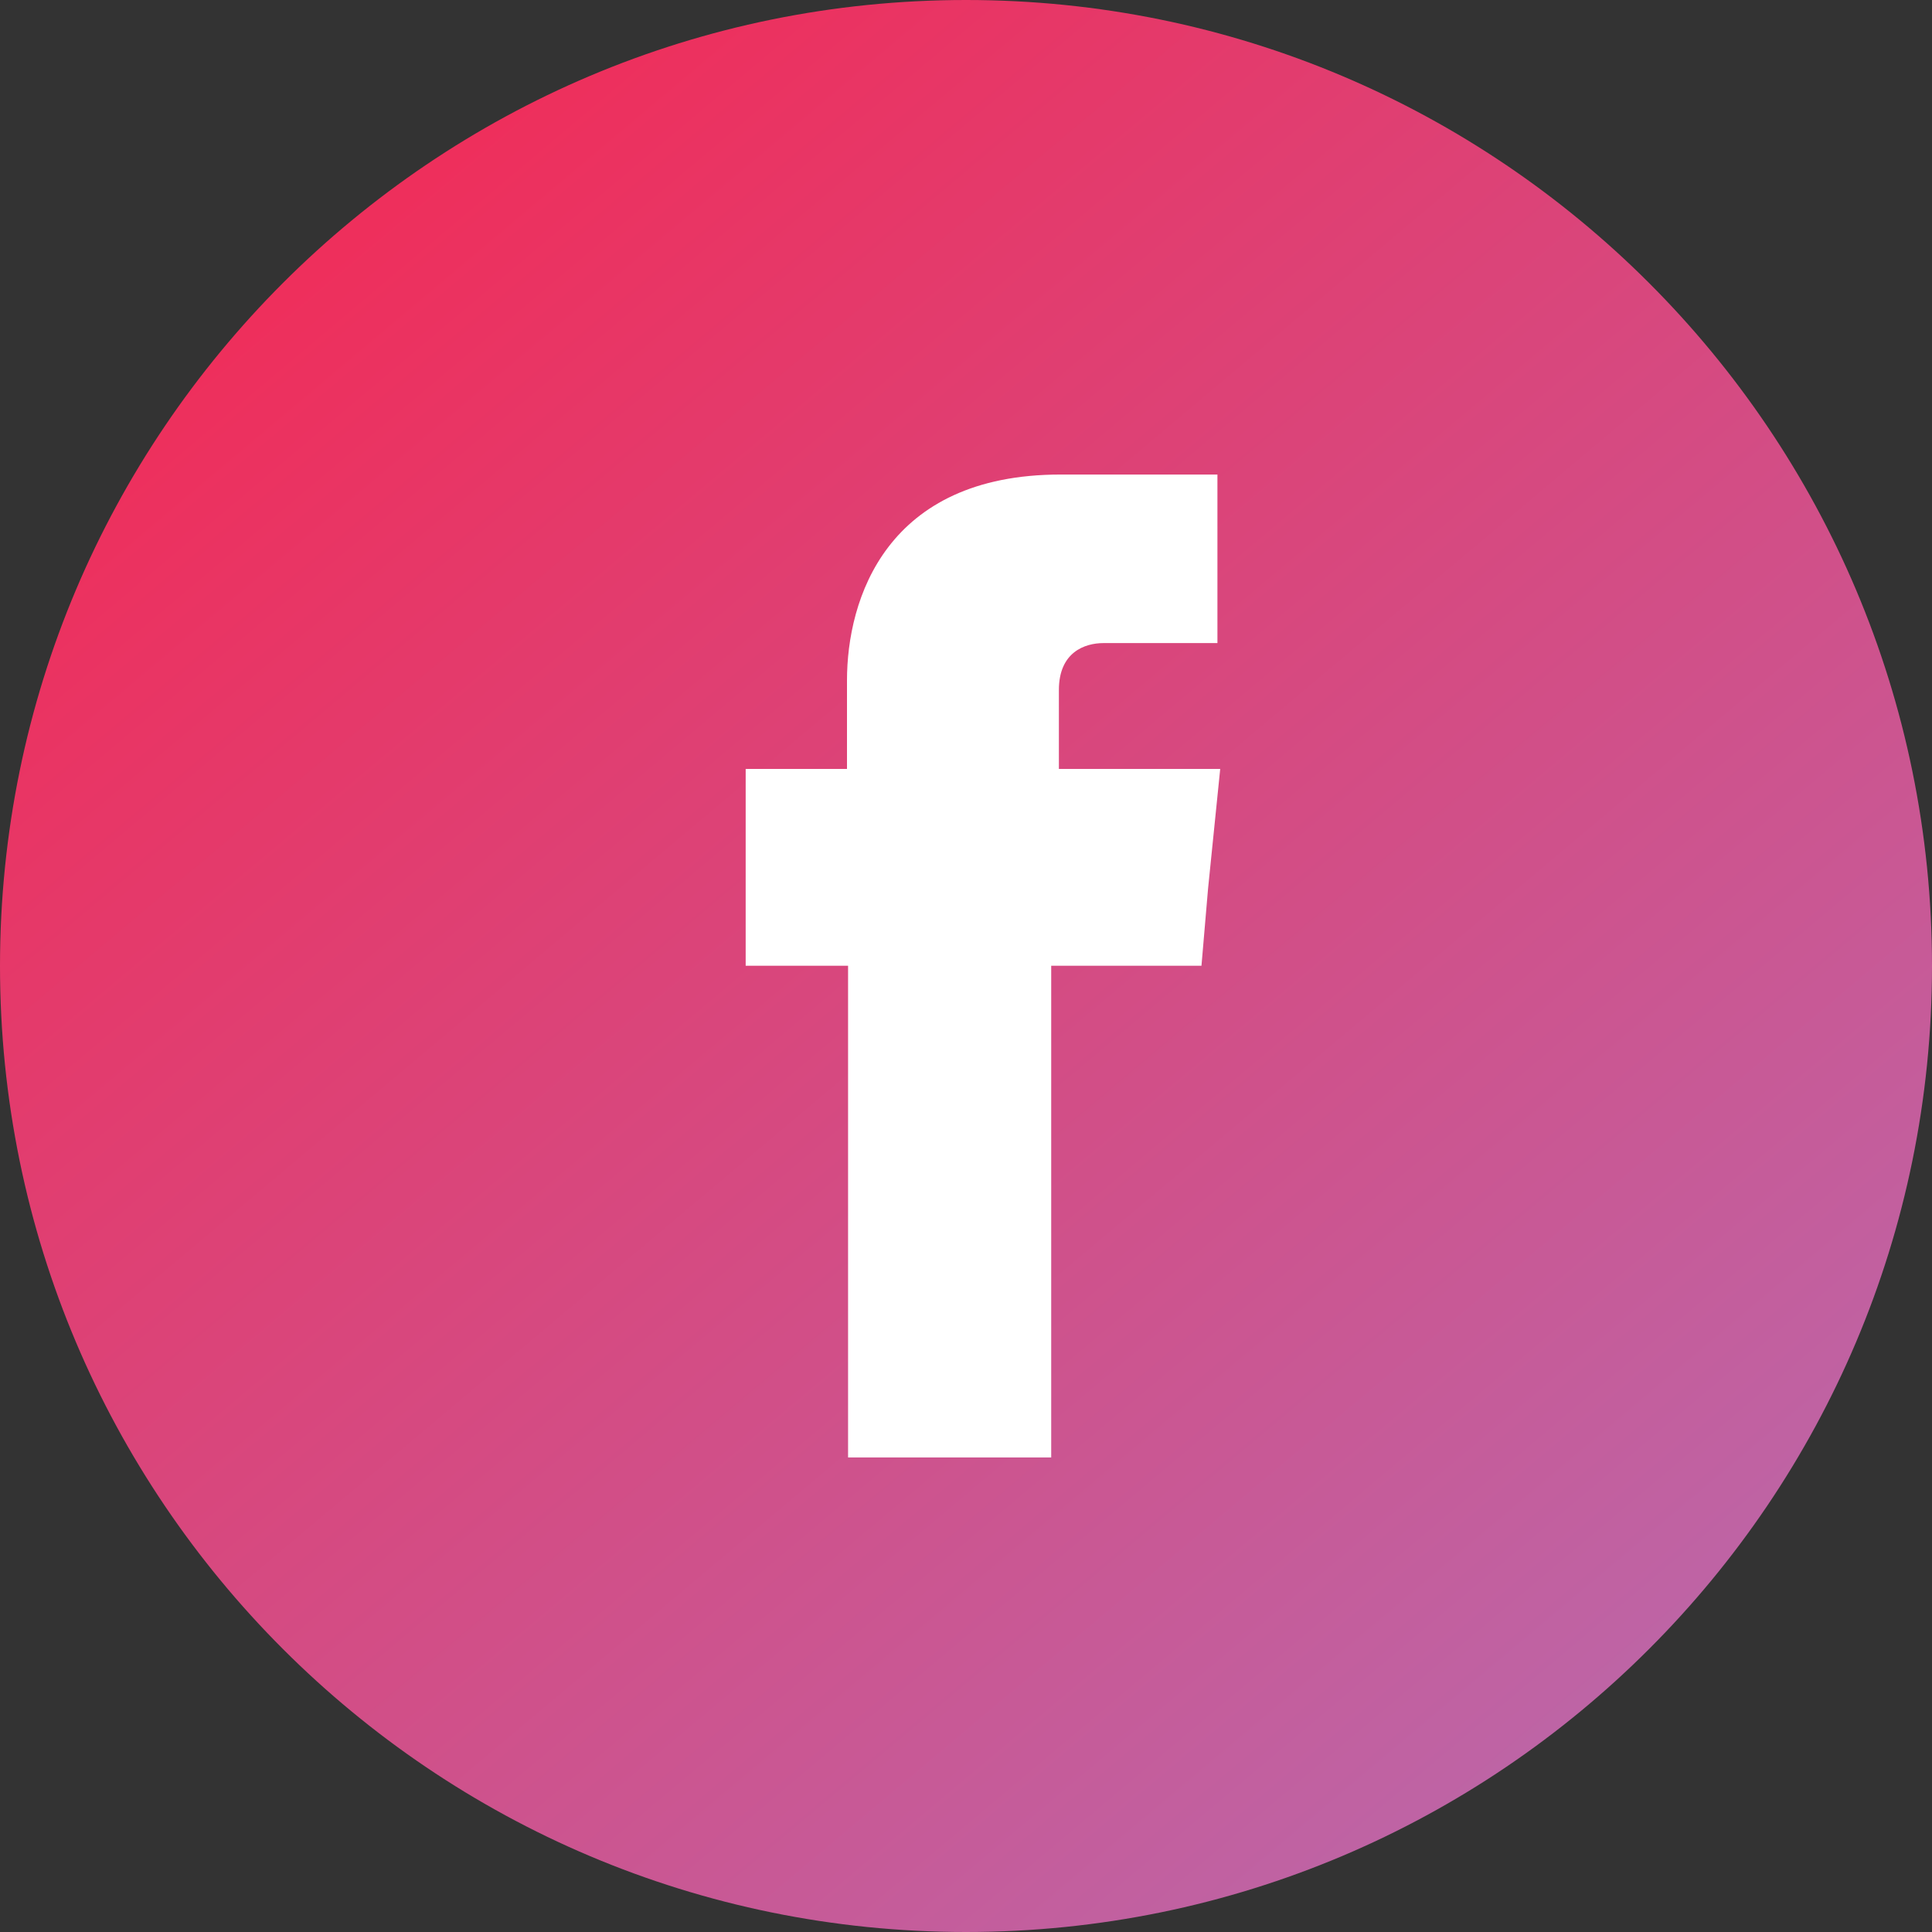 <?xml version="1.0" encoding="UTF-8"?>
<svg width="50px" height="50px" viewBox="0 0 50 50" version="1.1" xmlns="http://www.w3.org/2000/svg" xmlns:xlink="http://www.w3.org/1999/xlink">
    <rect x="0" y="0" width="50" height="50" fill="#333333" stroke="none"/>
    <!-- Generator: Sketch 48.2 (47327) - http://www.bohemiancoding.com/sketch -->
    <title>if_1_Media_social_website_facebook_2657542</title>
    <desc>Created with Sketch.</desc>
    <defs>
        <linearGradient x1="21.34%" y1="10.269%" x2="84.679%" y2="85.562%" id="linearGradient-1">
            <stop stop-color="#EE2F5C" offset="0%"></stop>
            <stop stop-color="#BE64A5" offset="100%"></stop>
        </linearGradient>
    </defs>
    <g id="Desktop-HD" stroke="none" stroke-width="1" fill="none" fill-rule="evenodd" transform="translate(-253, -580)">
        <g id="if_1_Media_social_website_facebook_2657542" transform="translate(253, 580)">
            <path d="M42.677,7.323 C38.151,2.796 31.907,0 25,0 C18.093,0 11.849,2.796 7.323,7.323 C2.796,11.85 0,18.093 0,25 C0,31.907 2.796,38.15 7.323,42.677 C11.849,47.204 18.093,50 25,50 C31.907,50 38.151,47.204 42.677,42.677 C47.204,38.15 50,31.907 50,25 C50,18.093 47.204,11.85 42.677,7.323 Z" id="Shape" fill="url(#linearGradient-1)" fill-rule="nonzero"></path>
            <path d="M27.404,19.9 L27.404,17.857 C27.404,16.877 28.074,16.643 28.559,16.643 C29.029,16.643 31.507,16.643 31.507,16.643 L31.507,12.281 L27.447,12.281 C22.931,12.281 21.92,15.51 21.92,17.609 L21.92,19.9 L19.298,19.9 L19.298,22.978 L19.298,24.993 L21.948,24.993 C21.948,30.776 21.948,37.719 21.948,37.719 L27.205,37.719 C27.205,37.719 27.205,30.68 27.205,24.993 L31.094,24.993 L31.265,22.992 L31.579,19.9 L27.404,19.9 Z" id="Shape" fill="#FFFFFF"></path>
        </g>
    </g>
</svg>